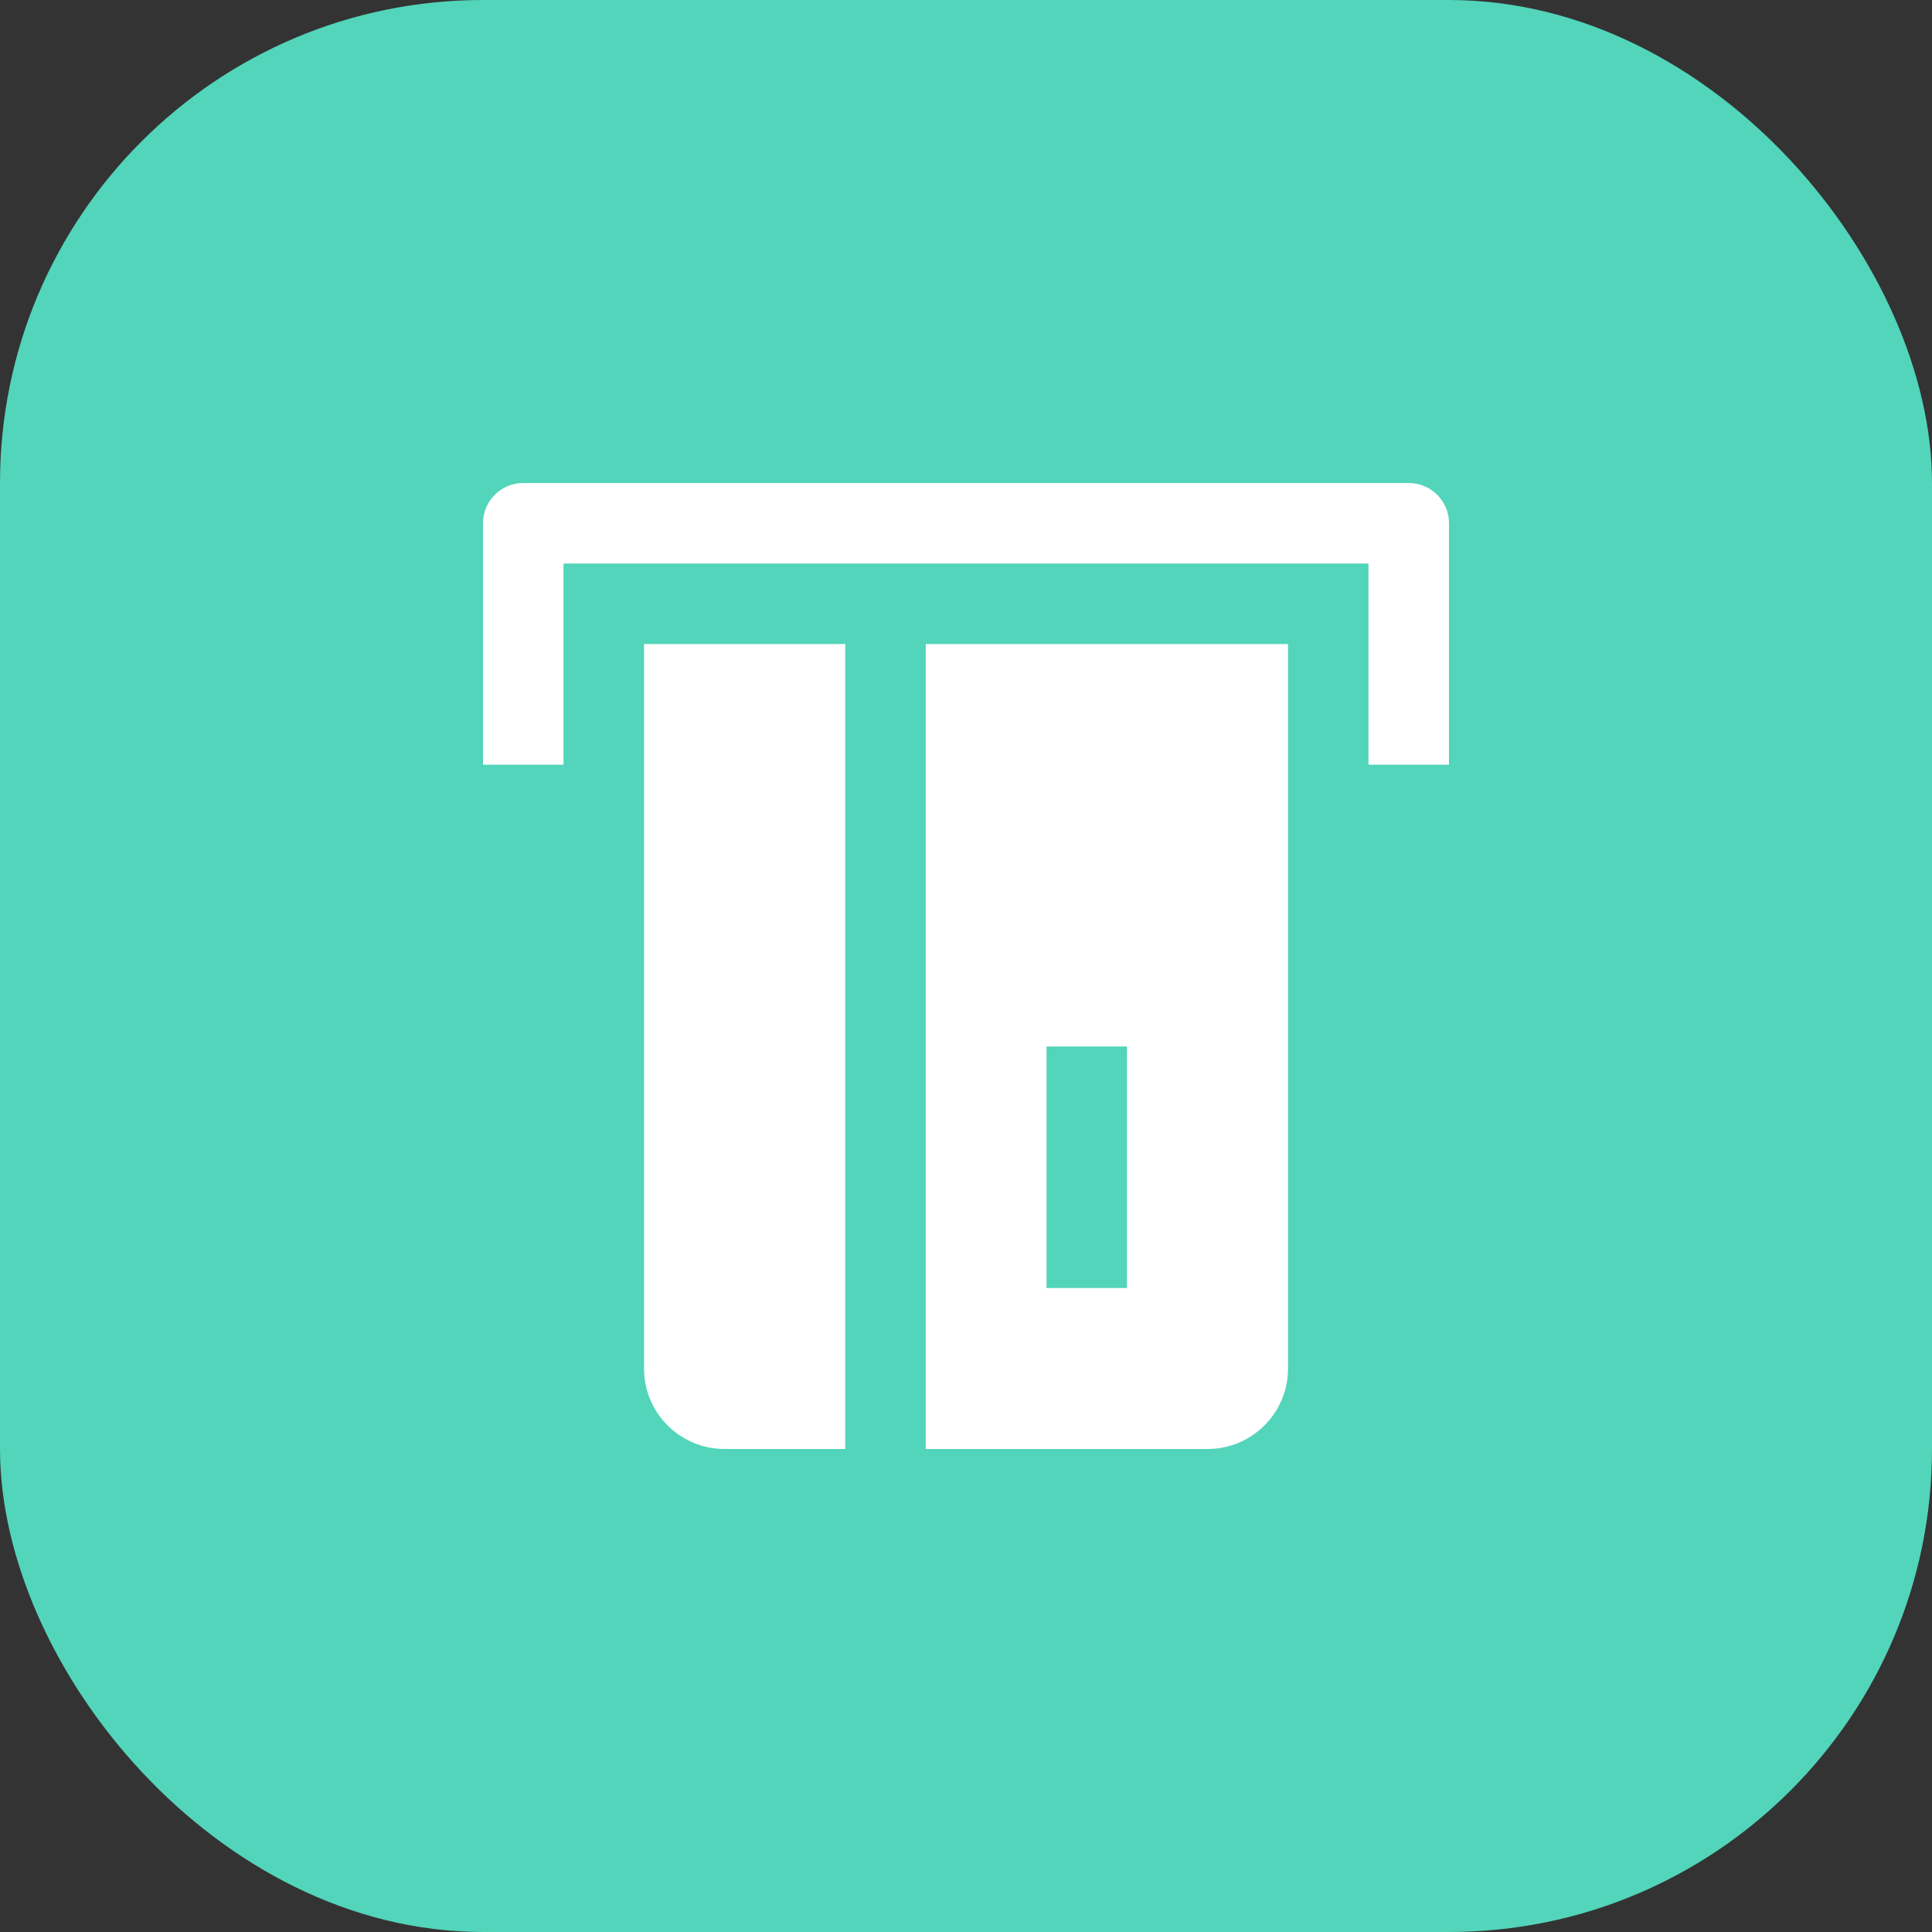 <svg width="40" height="40" viewBox="0 0 40 40" fill="none" xmlns="http://www.w3.org/2000/svg">
<rect x="0" y="0" width="40" height="40" fill="#333333" stroke="none"/>
<rect width="40" height="40" rx="10" fill="#52D5BA"/>
<g clip-path="url(#clip0_1046_4428)">
<path d="M19.167 30H25C25.921 30 26.667 29.254 26.667 28.334V13.334H19.167V30ZM23.333 21.667V26.667H21.667V21.667H23.333Z" fill="white"/>
<path d="M13.334 13.334V28.334C13.334 29.254 14.08 30 15.001 30H17.5V13.334H13.334Z" fill="white"/>
<path d="M30 15.833H28.333V11.667H11.667V15.833H10V10.833C10 10.373 10.373 10 10.833 10H29.167C29.627 10 30 10.373 30 10.833V15.833Z" fill="white"/>
</g>
<defs>
<clipPath id="clip0_1046_4428">
<rect width="20" height="20" fill="white" transform="translate(10 10)"/>
</clipPath>
</defs>
</svg>
